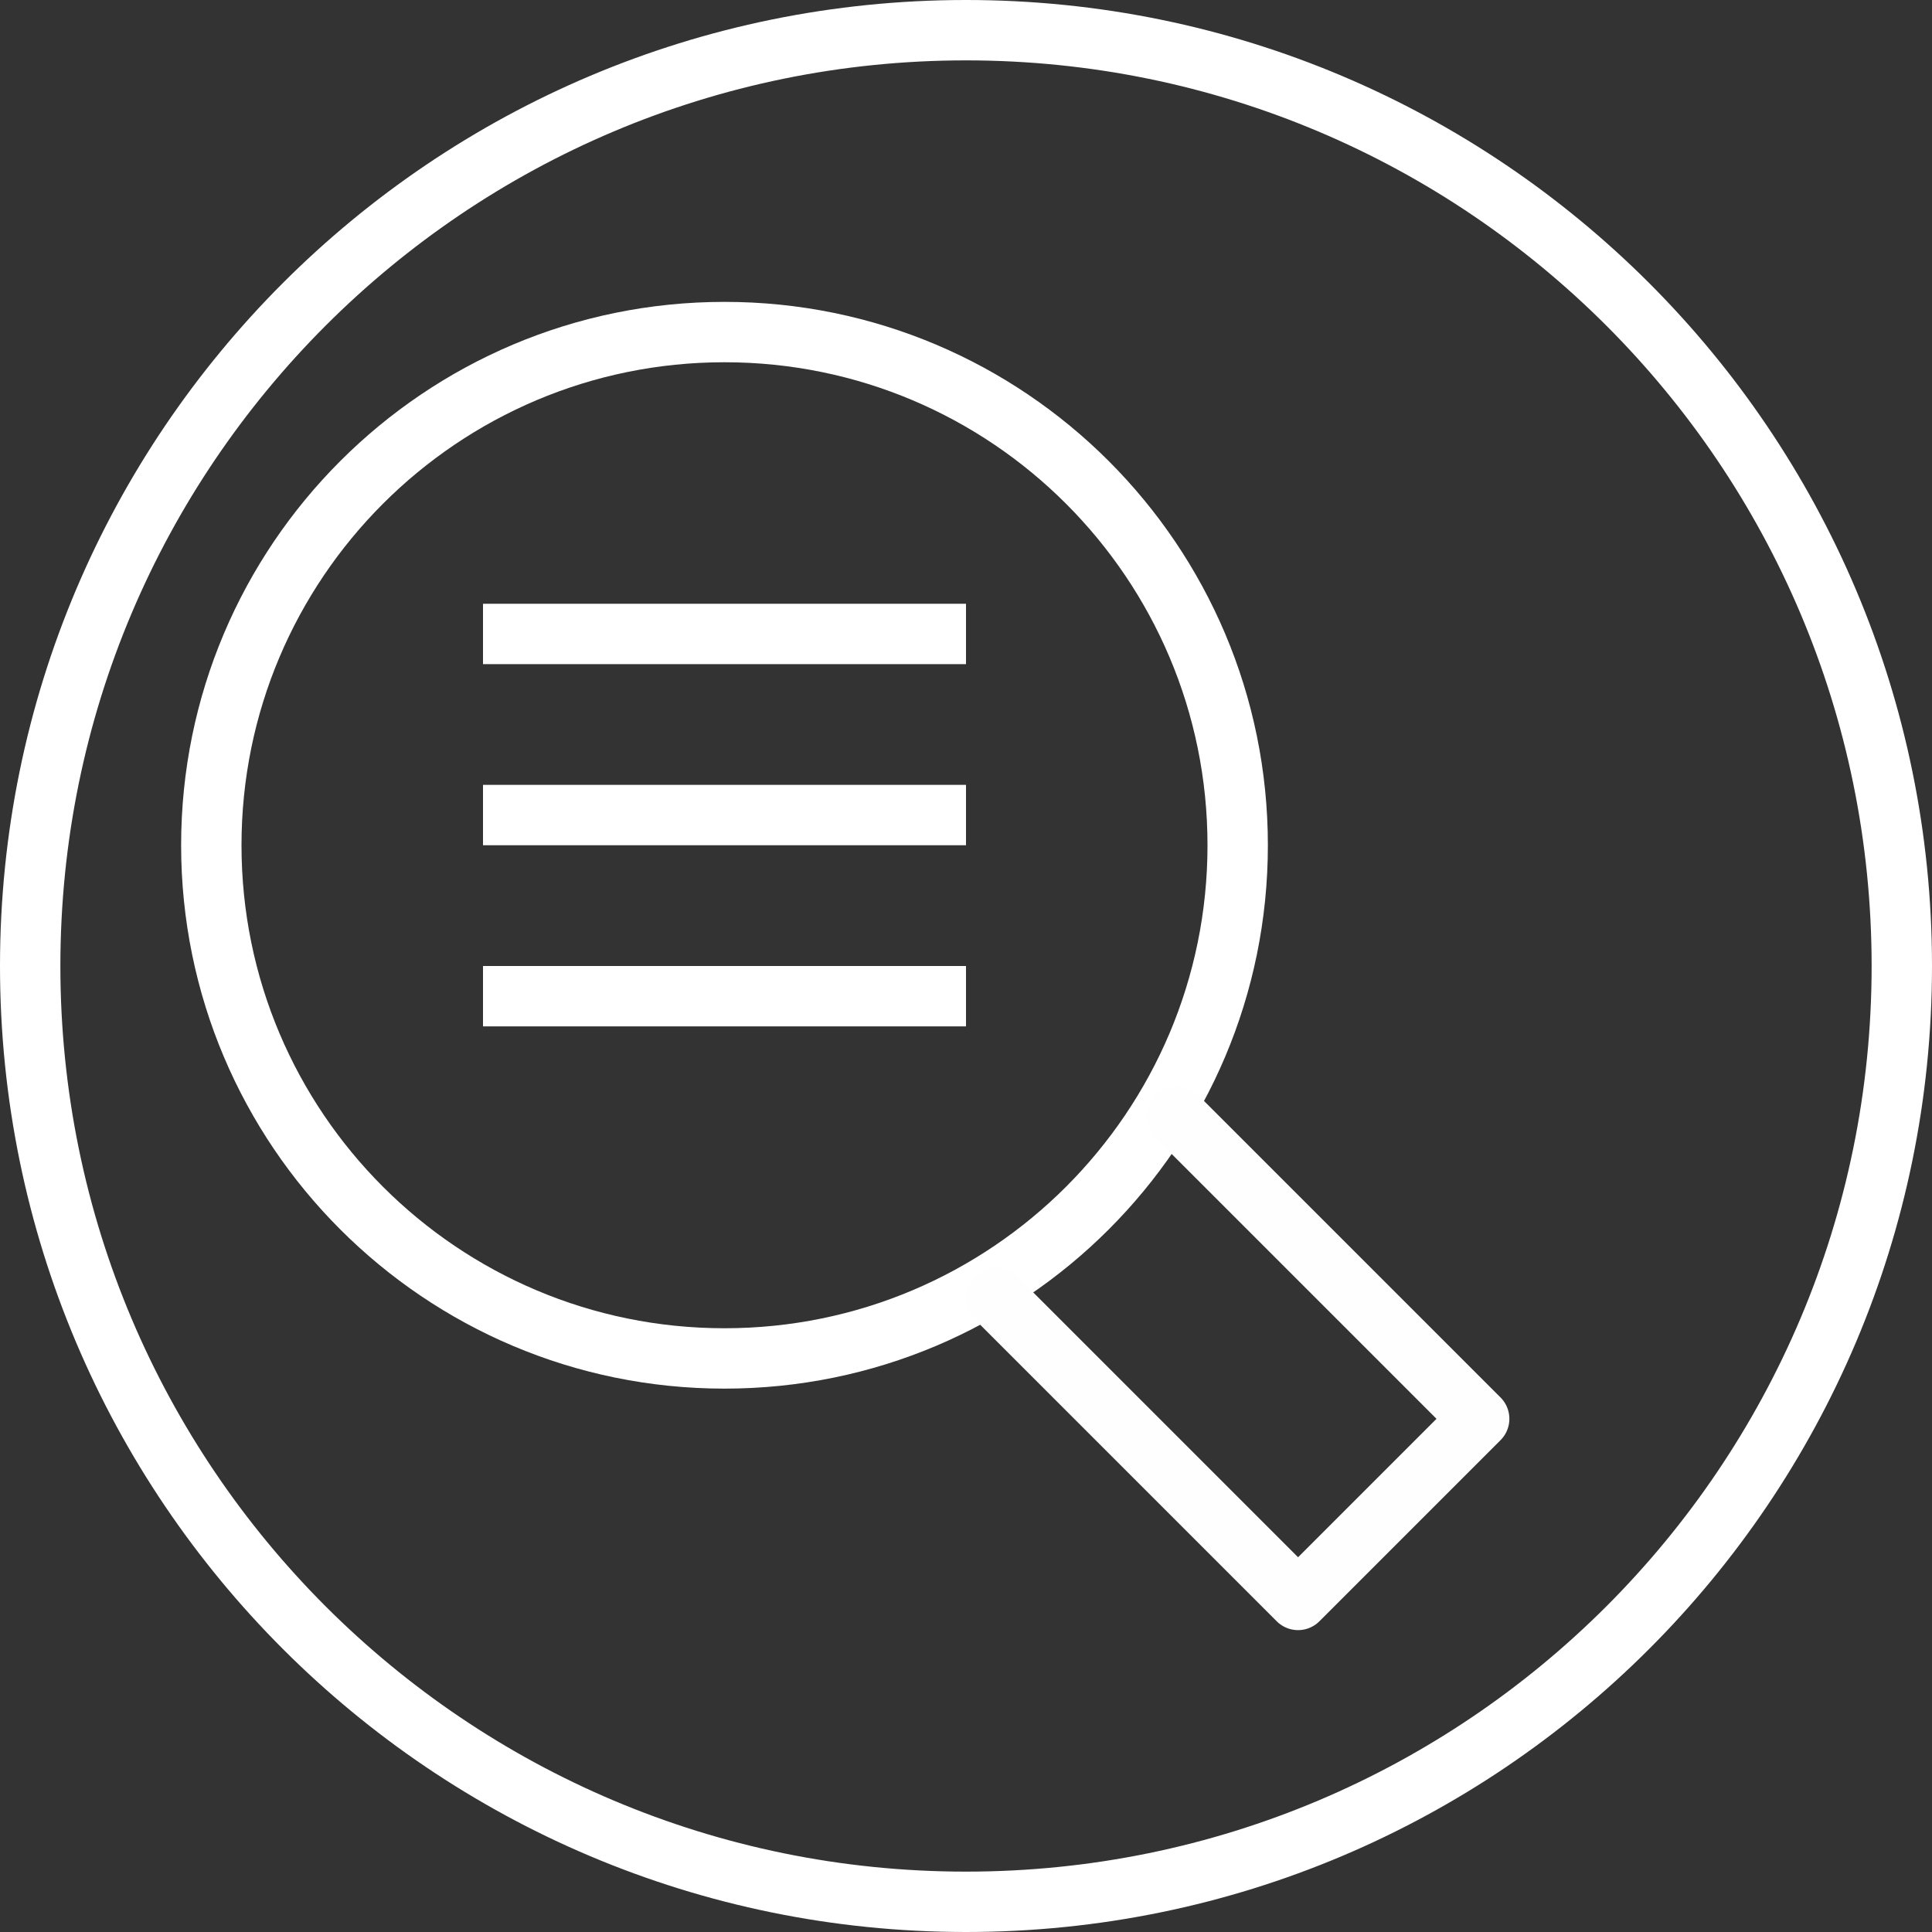 <?xml version="1.0" encoding="UTF-8" standalone="no"?>
<!-- Created with Inkscape (http://www.inkscape.org/) -->

<svg
   xmlns:dc="http://purl.org/dc/elements/1.1/"
   xmlns:cc="http://creativecommons.org/ns#"
   xmlns:rdf="http://www.w3.org/1999/02/22-rdf-syntax-ns#"
   xmlns:svg="http://www.w3.org/2000/svg"
   xmlns="http://www.w3.org/2000/svg"
   xmlns:sodipodi="http://sodipodi.sourceforge.net/DTD/sodipodi-0.dtd"
   xmlns:inkscape="http://www.inkscape.org/namespaces/inkscape"
   width="9.031mm"
   height="9.031mm"
   viewBox="0 0 32 32"
   id="svg4703"
   version="1.1"
   inkscape:version="0.91 r13725"
   sodipodi:docname="transparencia.svg"
   inkscape:export-filename="C:\Users\Unimedios\Documents\pagina-web\iconos-servicios\transparencia.png"
   inkscape:export-xdpi="90"
   inkscape:export-ydpi="90">
  <rect x="0" y="0" width="32" height="32" fill="#333333" stroke="none"/>
  <defs
     id="defs4705" />
  <sodipodi:namedview
     id="base"
     pagecolor="#ffffff"
     bordercolor="#666666"
     borderopacity="1.0"
     inkscape:pageopacity="0.0"
     inkscape:pageshadow="2"
     inkscape:zoom="1"
     inkscape:cx="-168.5"
     inkscape:cy="15.999971"
     inkscape:document-units="px"
     inkscape:current-layer="layer1"
     showgrid="false"
     inkscape:showpageshadow="false"
     fit-margin-top="0"
     fit-margin-left="0"
     fit-margin-right="0"
     fit-margin-bottom="0" />
  <g
     inkscape:label="Capa 1"
     inkscape:groupmode="layer"
     id="layer1"
     transform="translate(-18.286,-464.934)">
    <path
       inkscape:export-ydpi="90"
       inkscape:export-xdpi="90"
       inkscape:export-filename="C:\Users\Unimedios\Documents\gerencia-general\servicios-iconos\icnPortalContratacion.png"
       style="color:#000000;clip-rule:evenodd;display:inline;overflow:visible;visibility:visible;fill:none;fill-rule:evenodd;stroke:#ffffff;stroke-width:1;stroke-miterlimit:4;stroke-dasharray:none;marker:none;image-rendering:optimizeQuality;shape-rendering:geometricPrecision;text-rendering:geometricPrecision;enable-background:accumulate"
       d="m 49.786,480.934 c 0,8.56 -6.94,15.5 -15.5,15.5 -8.56,0 -15.5,-6.94 -15.5,-15.5 0,-8.56 6.94,-15.5 15.5,-15.5 8.56,0 15.5,6.94 15.5,15.5 z"
       id="path4655"
       inkscape:connector-curvature="0" />
    <path
       inkscape:connector-curvature="0"
       id="path4671"
       d="m 38.786,478.934 c 0,4.694 -3.806,8.5 -8.5,8.5 -4.694,0 -8.5,-3.806 -8.5,-8.5 0,-4.694 3.806,-8.5 8.5,-8.5 4.694,0 8.5,3.806 8.5,8.5 z"
       style="color:#000000;clip-rule:evenodd;display:inline;overflow:visible;visibility:visible;fill:none;fill-rule:evenodd;stroke:#ffffff;stroke-width:1;stroke-miterlimit:4;stroke-dasharray:none;marker:none;image-rendering:optimizeQuality;shape-rendering:geometricPrecision;text-rendering:geometricPrecision;enable-background:accumulate"
       inkscape:export-filename="C:\Users\Unimedios\Documents\gerencia-general\servicios-iconos\icnPortalContratacion.png"
       inkscape:export-xdpi="90"
       inkscape:export-ydpi="90" />
    <path
       sodipodi:nodetypes="cccc"
       inkscape:connector-curvature="0"
       id="path4673"
       d="m 37.786,483.434 5,5 -3,3 -5,-5"
       style="clip-rule:evenodd;fill:none;fill-rule:nonzero;stroke:#fefefe;stroke-width:1;stroke-linecap:round;stroke-linejoin:round;stroke-miterlimit:4;stroke-dasharray:none;image-rendering:optimizeQuality;shape-rendering:geometricPrecision;text-rendering:geometricPrecision" />
    <path
       sodipodi:nodetypes="cc"
       inkscape:connector-curvature="0"
       id="path4677"
       d="m 33.786,475.434 -7,0"
       style="clip-rule:evenodd;fill:none;fill-rule:evenodd;stroke:#ffffff;stroke-width:1;stroke-linecap:square;stroke-linejoin:round;stroke-miterlimit:10;image-rendering:optimizeQuality;shape-rendering:geometricPrecision;text-rendering:geometricPrecision"
       inkscape:export-filename="C:\Users\Unimedios\Documents\gerencia-general\servicios-iconos\icnPortalContratacion.png"
       inkscape:export-xdpi="90"
       inkscape:export-ydpi="90" />
    <path
       inkscape:export-ydpi="90"
       inkscape:export-xdpi="90"
       inkscape:export-filename="C:\Users\Unimedios\Documents\gerencia-general\servicios-iconos\icnPortalContratacion.png"
       style="clip-rule:evenodd;fill:none;fill-rule:evenodd;stroke:#ffffff;stroke-width:1;stroke-linecap:square;stroke-linejoin:round;stroke-miterlimit:10;image-rendering:optimizeQuality;shape-rendering:geometricPrecision;text-rendering:geometricPrecision"
       d="m 33.786,478.434 -7,0"
       id="path4681"
       inkscape:connector-curvature="0"
       sodipodi:nodetypes="cc" />
    <path
       sodipodi:nodetypes="cc"
       inkscape:connector-curvature="0"
       id="path4687"
       d="m 33.786,481.434 -7,0"
       style="clip-rule:evenodd;fill:none;fill-rule:evenodd;stroke:#ffffff;stroke-width:1;stroke-linecap:square;stroke-linejoin:round;stroke-miterlimit:10;image-rendering:optimizeQuality;shape-rendering:geometricPrecision;text-rendering:geometricPrecision"
       inkscape:export-filename="C:\Users\Unimedios\Documents\gerencia-general\servicios-iconos\icnPortalContratacion.png"
       inkscape:export-xdpi="90"
       inkscape:export-ydpi="90" />
  </g>
</svg>

